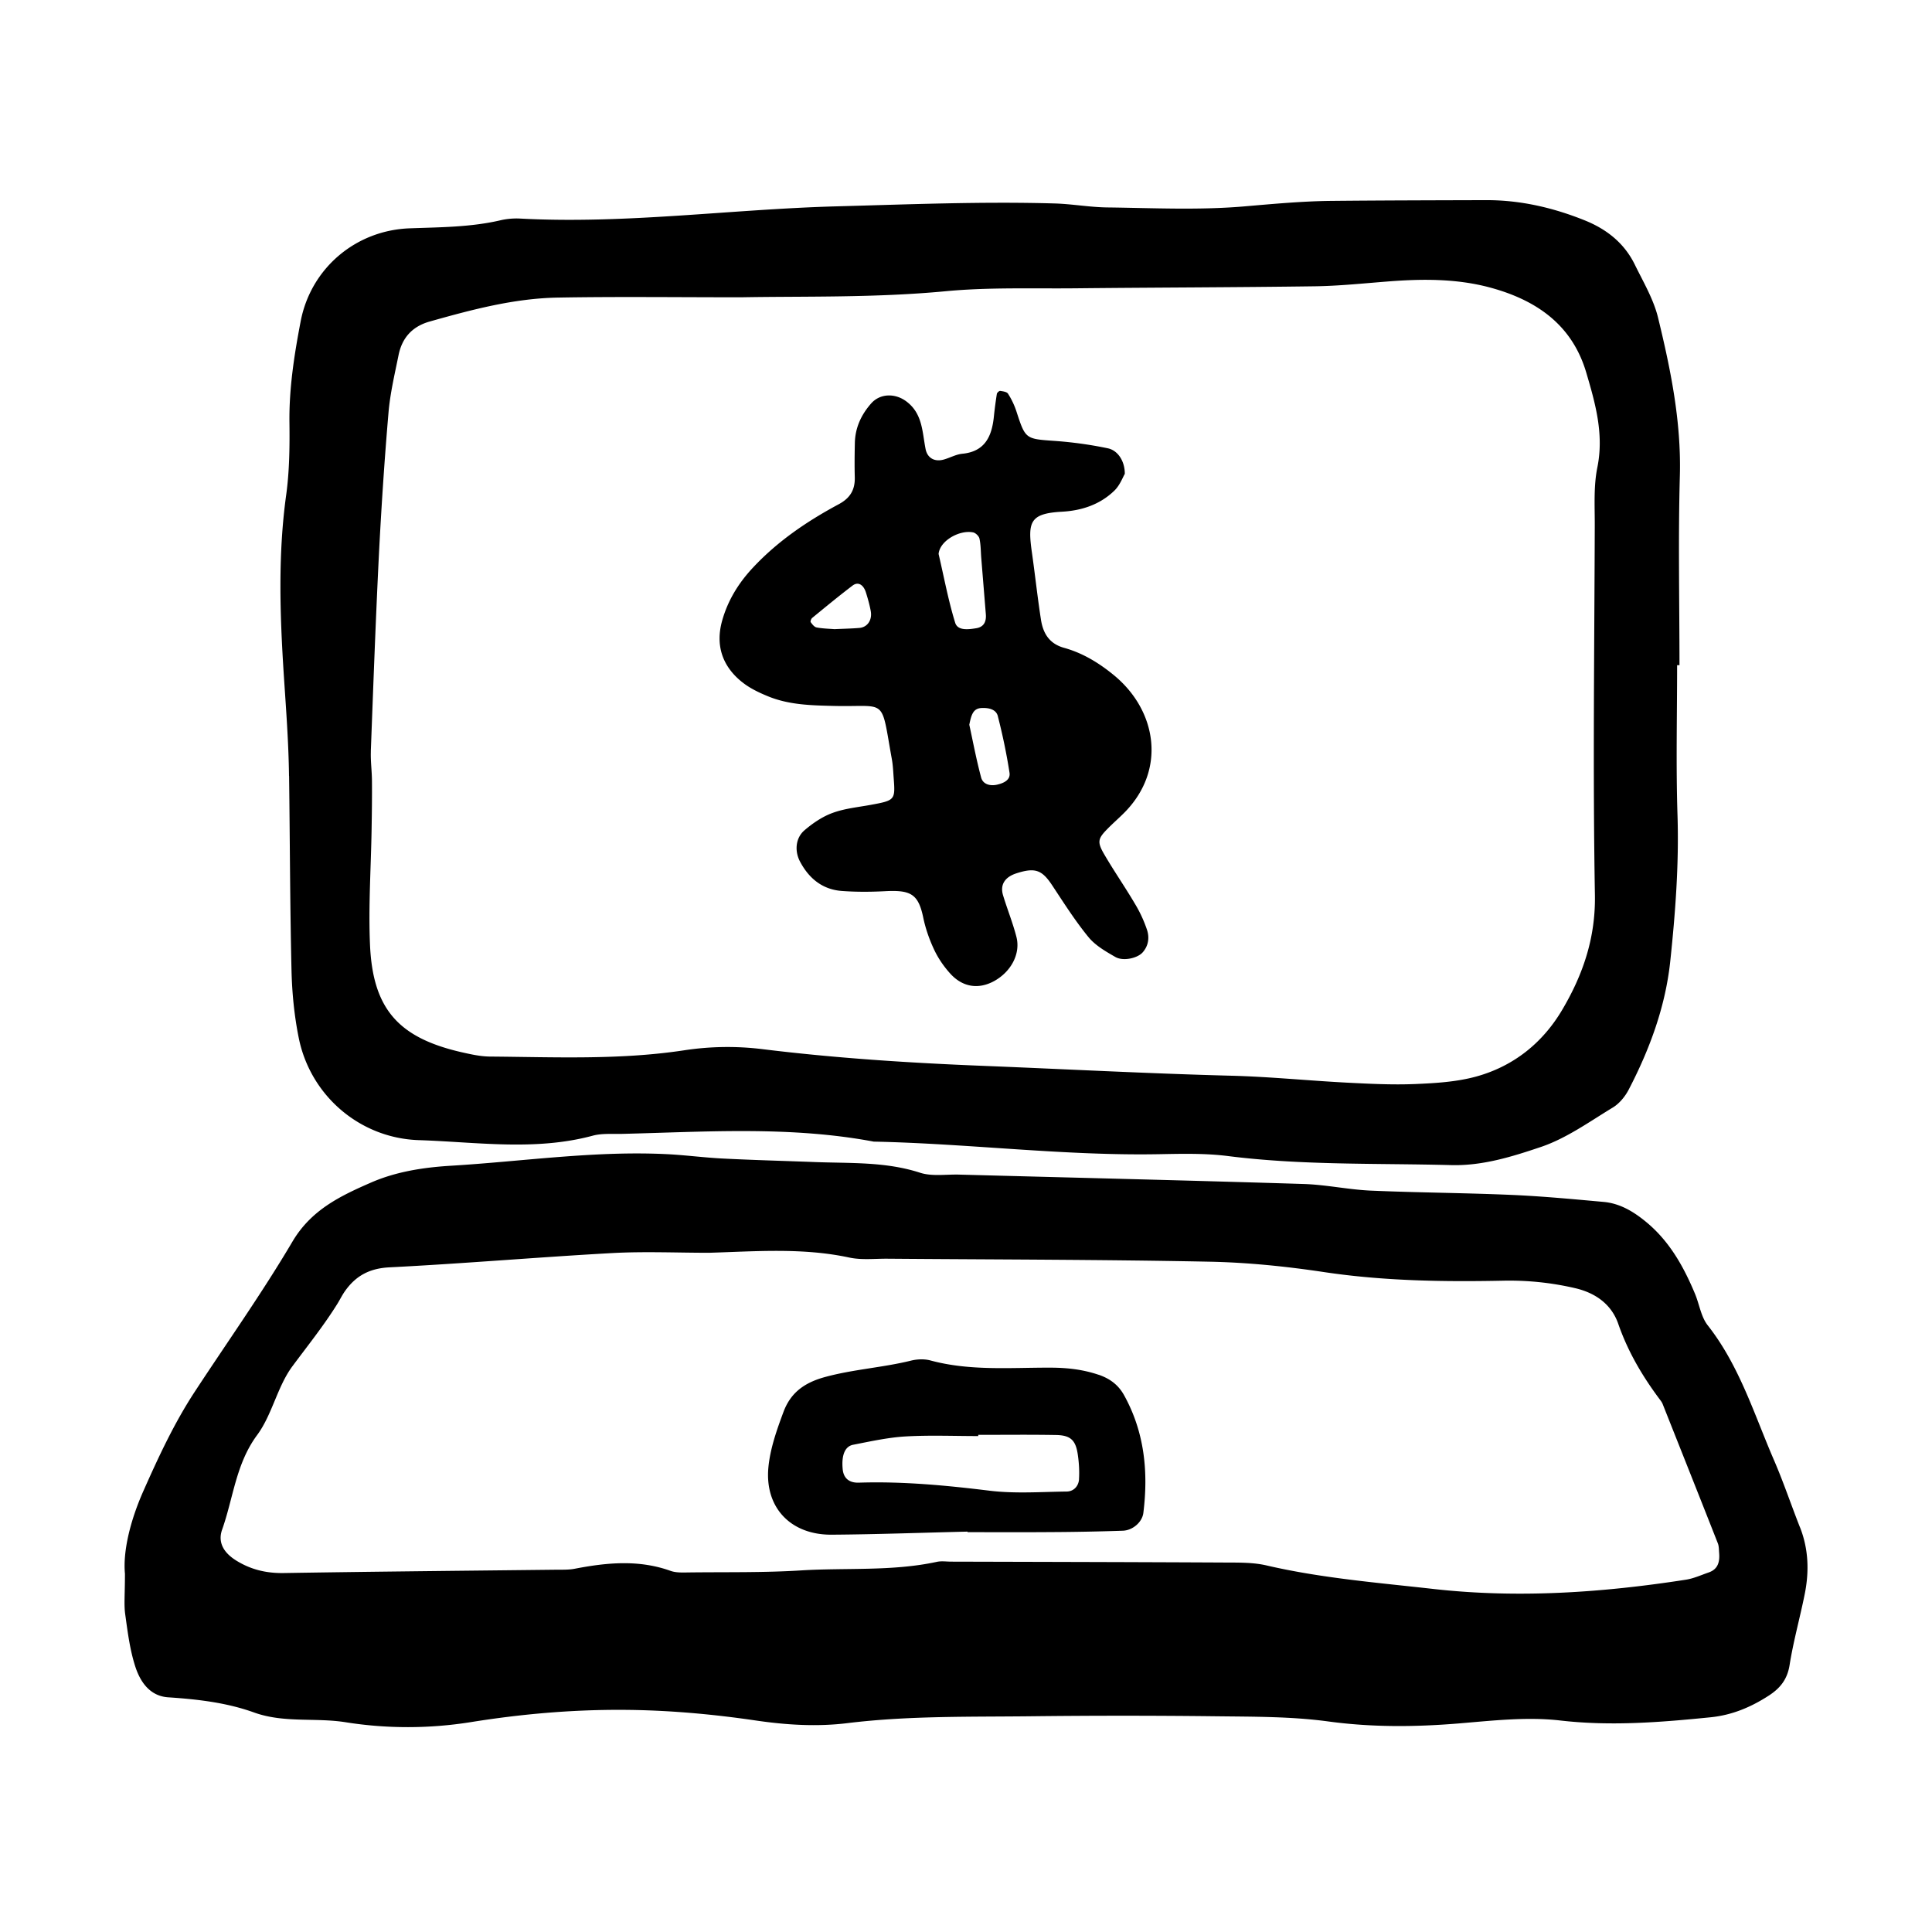 <svg xmlns="http://www.w3.org/2000/svg" width="128" height="128"><path d="M119.255 101.195c-.59-1.493-1.1-3.022-1.74-4.495-1.31-3.034-2.282-6.236-4.377-8.898-.44-.562-.548-1.376-.832-2.065-.75-1.8-1.68-3.475-3.21-4.75-.842-.7-1.755-1.26-2.86-1.358-2.027-.183-4.053-.375-6.082-.463-3.107-.135-6.22-.15-9.327-.284-1.493-.066-2.98-.395-4.472-.44-7.612-.237-15.224-.418-22.834-.622-.856-.02-1.773.13-2.56-.122-2.3-.748-4.657-.618-7.006-.71-2.034-.077-4.07-.13-6.105-.234-1.174-.06-2.34-.213-3.516-.28-4.837-.26-9.63.468-14.44.758-1.79.107-3.63.38-5.318 1.118-2.035.888-3.96 1.806-5.205 3.917-2.01 3.405-4.31 6.644-6.48 9.957-1.354 2.07-2.385 4.293-3.39 6.556-.897 2.02-1.36 4.043-1.223 5.483 0 1.39-.072 2.04.016 2.674.16 1.16.306 2.34.66 3.448.327 1.024.96 1.986 2.194 2.067 1.935.128 3.86.348 5.68 1.003 1.98.715 4.04.33 6.052.645 2.75.44 5.573.435 8.333-.008 3.288-.527 6.6-.82 9.91-.81 2.99.005 6.002.272 8.962.707 2.046.3 4.075.42 6.083.17 4.066-.495 8.14-.405 12.21-.453 4.076-.046 8.152-.046 12.227.002 2.464.03 4.95.012 7.378.34 2.9.395 5.758.373 8.655.135 2.238-.186 4.523-.45 6.73-.196 3.348.386 6.627.122 9.935-.21 1.434-.14 2.686-.664 3.875-1.433.76-.49 1.235-1.077 1.387-2.03.25-1.58.688-3.132 1.003-4.702.3-1.496.256-2.98-.314-4.427zm-6.045 2.982c-.504.173-1.003.405-1.523.483-5.528.858-11.093 1.237-16.657.62-3.712-.42-7.456-.716-11.115-1.565-.82-.192-1.7-.19-2.554-.192-6.11-.032-12.222-.043-18.334-.06-.32 0-.654-.054-.96.014-2.96.637-5.98.382-8.968.565-2.458.155-4.928.107-7.392.135-.427.004-.89.035-1.278-.102-2.1-.753-4.208-.555-6.334-.145-.416.083-.853.064-1.283.068-6.002.068-12.004.123-18.01.22-1.11.018-2.11-.207-3.056-.77-.885-.518-1.344-1.22-1.03-2.107.743-2.092.908-4.36 2.32-6.265 1-1.353 1.332-3.2 2.333-4.552 1.015-1.368 2.085-2.7 2.987-4.15.168-.273.31-.564.493-.825.72-1.024 1.632-1.52 2.96-1.585 4.914-.248 9.82-.672 14.735-.944 2.14-.118 4.29-.02 6.433-.02 3.1-.093 6.21-.346 9.29.316.822.177 1.71.068 2.567.077 7.075.056 14.155.056 21.227.196 2.557.047 5.13.31 7.66.69 3.944.59 7.9.65 11.864.57 1.62-.033 3.2.13 4.78.497 1.367.32 2.404 1.086 2.847 2.357.643 1.856 1.61 3.488 2.773 5.04.064.084.128.174.168.272 1.223 3.08 2.447 6.155 3.66 9.237.075.194.066.422.085.636.046.575-.067 1.07-.683 1.287zM19.153 51.41c.056 4.29.06 8.588.16 12.877.035 1.493.183 3 .477 4.464.768 3.84 4.056 6.658 7.954 6.786 3.83.124 7.71.733 11.53-.296.61-.163 1.28-.103 1.923-.118 5.573-.136 11.153-.53 16.69.512 6.327.13 12.622.953 18.96.832 1.5-.028 3.02-.064 4.504.124 4.916.623 9.854.47 14.786.6 2.084.056 4.047-.56 5.94-1.198 1.697-.57 3.222-1.675 4.777-2.617.433-.263.814-.728 1.052-1.186 1.394-2.68 2.435-5.5 2.754-8.514.337-3.196.58-6.398.48-9.63-.108-3.32-.027-6.652-.027-9.977h.157c0-4.19-.09-8.377.025-12.56.096-3.583-.61-7.037-1.445-10.465-.3-1.227-.98-2.368-1.543-3.52-.693-1.414-1.854-2.334-3.298-2.918-2.11-.85-4.29-1.355-6.573-1.346-3.435.01-6.87.016-10.304.05-1.927.025-3.843.206-5.766.37-2.98.25-5.998.1-9 .063-1.174-.014-2.345-.232-3.518-.264-4.826-.137-9.644.063-14.468.193-6.968.192-13.903 1.18-20.89.81a4.769 4.769 0 0 0-1.28.1c-2 .474-4.033.47-6.068.545-3.59.132-6.546 2.657-7.22 6.15-.423 2.207-.772 4.428-.746 6.698.02 1.608.002 3.23-.216 4.82-.548 3.96-.413 7.935-.16 11.884.147 2.238.32 4.48.348 6.727zm5.414-1.622c.166-4.392.325-8.783.544-13.173.16-3.102.365-6.202.63-9.296.11-1.273.41-2.534.664-3.79.232-1.144.904-1.9 2.06-2.226 2.783-.785 5.588-1.536 8.495-1.587 3.86-.07 7.722-.02 12.146-.02 4.15-.076 8.862.044 13.574-.404 2.875-.27 5.788-.16 8.685-.192 5.254-.054 10.51-.06 15.765-.133 1.6-.024 3.2-.192 4.8-.317 2.258-.178 4.523-.197 6.716.38 3.05.808 5.493 2.42 6.447 5.653.606 2.053 1.184 4.085.734 6.293-.252 1.248-.166 2.565-.17 3.85-.024 8.156-.132 16.31.01 24.46.05 2.837-.783 5.27-2.155 7.598-1.3 2.208-3.232 3.755-5.7 4.437-1.307.36-2.71.443-4.077.5-1.496.06-3.003-.016-4.5-.093-2.568-.133-5.132-.395-7.698-.46-5.465-.143-10.925-.434-16.384-.652-4.907-.195-9.835-.512-14.728-1.118a19 19 0 0 0-5.13.092c-4.274.644-8.558.443-12.84.41-.637-.007-1.278-.153-1.903-.294-4.147-.958-5.848-2.856-6.037-7.086-.113-2.565.064-5.145.105-7.715.018-1.063.032-2.126.023-3.19-.005-.64-.096-1.287-.073-1.923zm48.22 41.295c-1.036-.352-2.076-.467-3.158-.472-2.673-.01-5.36.233-7.994-.48-.398-.105-.87-.086-1.274.013-1.867.46-3.79.572-5.664 1.077-1.432.383-2.32 1.066-2.79 2.324-.444 1.19-.884 2.436-1 3.684-.245 2.675 1.5 4.47 4.198 4.448 3-.02 5.998-.133 8.998-.203v.036c1.824 0 3.645.01 5.467-.004a164.8 164.8 0 0 0 4.82-.092c.667-.025 1.285-.576 1.36-1.178.337-2.715.08-5.342-1.27-7.787-.375-.684-.93-1.107-1.695-1.37zm-1.298 6.915c-.028.465-.357.815-.817.82-1.713.022-3.445.15-5.133-.058-2.874-.352-5.74-.623-8.64-.53-.668.02-1.02-.318-1.07-.908-.083-.894.14-1.493.69-1.602 1.15-.224 2.31-.483 3.476-.552 1.6-.092 3.21-.025 4.817-.025v-.08c1.712 0 3.427-.02 5.14.01.98.014 1.324.34 1.46 1.333.075.523.107 1.064.075 1.593zm-22.324-52.81c.49.396 1.088.684 1.675.926 1.413.592 2.913.62 4.423.656 3.558.085 3.072-.64 3.822 3.513.077.42.093.853.125 1.283.11 1.44.08 1.465-1.533 1.76-.843.155-1.717.238-2.51.53-.677.244-1.318.682-1.87 1.154-.6.516-.657 1.387-.294 2.07.59 1.117 1.483 1.85 2.763 1.948.96.072 1.93.066 2.894.015 1.683-.085 2.182.19 2.507 1.746.15.726.403 1.45.72 2.124.268.573.644 1.12 1.07 1.59.828.913 1.884 1.057 2.912.493 1.12-.62 1.76-1.813 1.47-2.93-.24-.932-.606-1.83-.885-2.755-.208-.69.117-1.198.868-1.445 1.26-.41 1.712-.237 2.397.803.767 1.16 1.516 2.342 2.393 3.414.454.557 1.144.952 1.784 1.32.52.298 1.456.08 1.798-.294.395-.437.47-.983.3-1.5a8.64 8.64 0 0 0-.796-1.722c-.653-1.11-1.387-2.165-2.034-3.275-.483-.827-.43-1.045.195-1.683.374-.384.783-.734 1.16-1.117 2.746-2.803 2.135-6.694-.673-9.04-1-.83-2.1-1.507-3.354-1.853-.984-.275-1.385-.97-1.525-1.86-.23-1.483-.39-2.973-.6-4.454-.29-2.027-.134-2.584 1.972-2.702 1.32-.07 2.544-.472 3.502-1.408.356-.35.544-.87.68-1.1.005-.848-.465-1.56-1.13-1.695a26.258 26.258 0 0 0-3.484-.486c-1.97-.14-1.965-.105-2.573-1.978a5.164 5.164 0 0 0-.55-1.152c-.077-.125-.333-.158-.516-.186-.068-.01-.213.12-.224.2a27.991 27.991 0 0 0-.203 1.558c-.142 1.286-.608 2.268-2.094 2.407-.417.043-.81.27-1.223.384-.603.168-1.085-.096-1.203-.704-.224-1.14-.194-2.36-1.294-3.164-.735-.538-1.724-.518-2.314.154-.66.75-1.056 1.61-1.077 2.62-.016.75-.025 1.5-.005 2.25.025.834-.29 1.387-1.056 1.8-2.086 1.12-4.033 2.436-5.67 4.183-.98 1.04-1.7 2.215-2.073 3.58-.437 1.608.036 2.987 1.328 4.02zm16.943 2.257c.317 1.235.58 2.49.775 3.75.075.49-.4.696-.835.794-.463.1-.927-.03-1.046-.48-.33-1.236-.565-2.5-.783-3.492.14-.728.288-1.094.837-1.11.46-.018.936.09 1.053.535zM64.464 35.27c.168.032.39.245.427.41.09.408.085.835.117 1.254l.307 3.77c.037.473-.126.83-.623.915-.518.085-1.237.186-1.408-.358-.46-1.49-.743-3.038-1.1-4.56.083-.888 1.4-1.606 2.278-1.43zm-10.658 5.672c.888-.727 1.77-1.456 2.684-2.15.358-.27.717-.064.883.47.125.402.24.806.315 1.217.112.6-.22 1.083-.762 1.124-.523.043-1.045.053-1.643.08-.348-.028-.77-.036-1.18-.113-.15-.026-.288-.207-.392-.35-.034-.047.03-.223.097-.28z"/></svg>